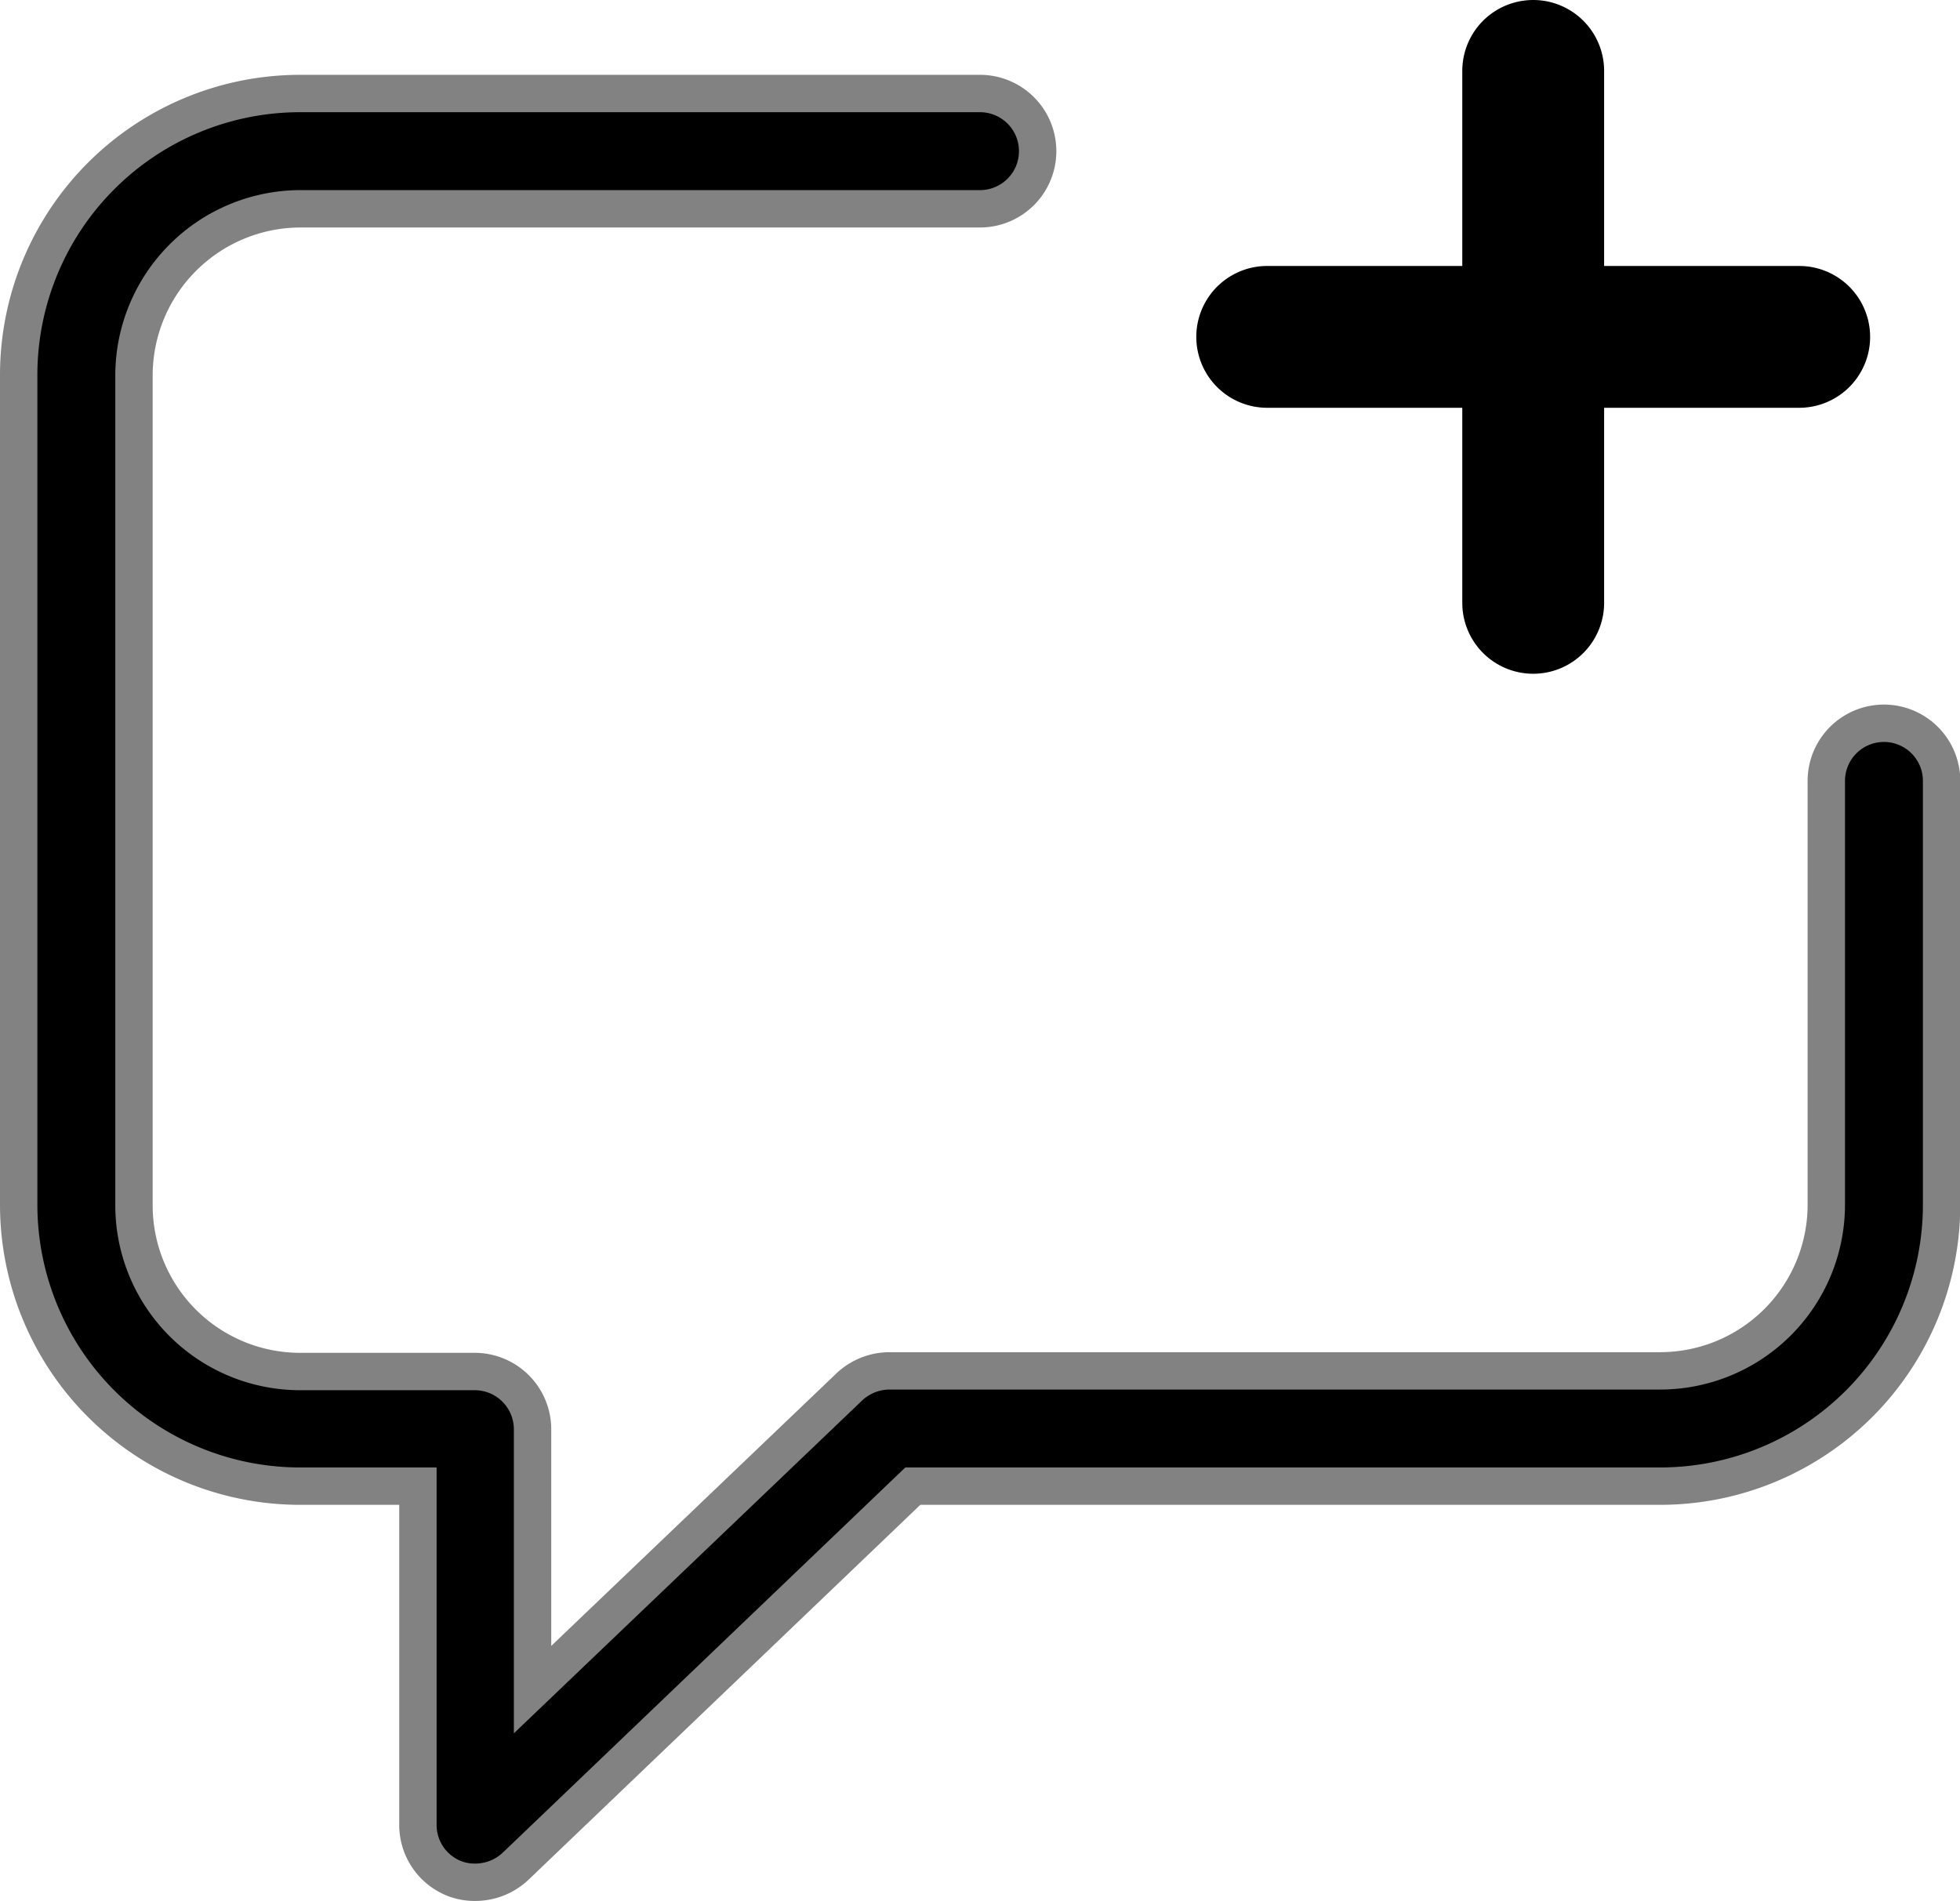 <svg xmlns="http://www.w3.org/2000/svg" width="20.978" height="20.348" viewBox="0 0 20.978 20.348">
  <g data-name="Group 15661">
    <path data-name="Op component 2"
      d="M19.257 2.847h-2.088V.759a.759.759 0 10-1.518 0v2.088h-2.088a.759.759 0 000 1.518h2.088v2.088a.759.759 0 101.518 0V4.365h2.088a.759.759 0 000-1.518z"
      fill="currentColor" />
    <g data-name="chat (6)">
      <g data-name="Group 10">
        <path data-name="Path 3"
          d="M4.846 20.101a.6.6 0 00.244.047.63.63 0 00.427-.17l4.253-4.07h8a3.013 3.013 0 003.011-3.011V8.359a.617.617 0 10-1.234 0v4.538a1.779 1.779 0 01-1.777 1.777H9.519a.63.63 0 00-.427.17L5.7 18.086v-2.788a.619.619 0 00-.617-.617H3.211a1.779 1.779 0 01-1.777-1.777V4.019a1.785 1.785 0 011.777-1.784h7.278a.617.617 0 000-1.234H3.211A3.013 3.013 0 00.2 4.012v8.885a3.013 3.013 0 003.011 3.011h1.262v3.629a.616.616 0 00.373.564z"
          fill="currentColor" stroke="#828282" stroke-width=".4" />
      </g>
    </g>
  </g>
</svg>
